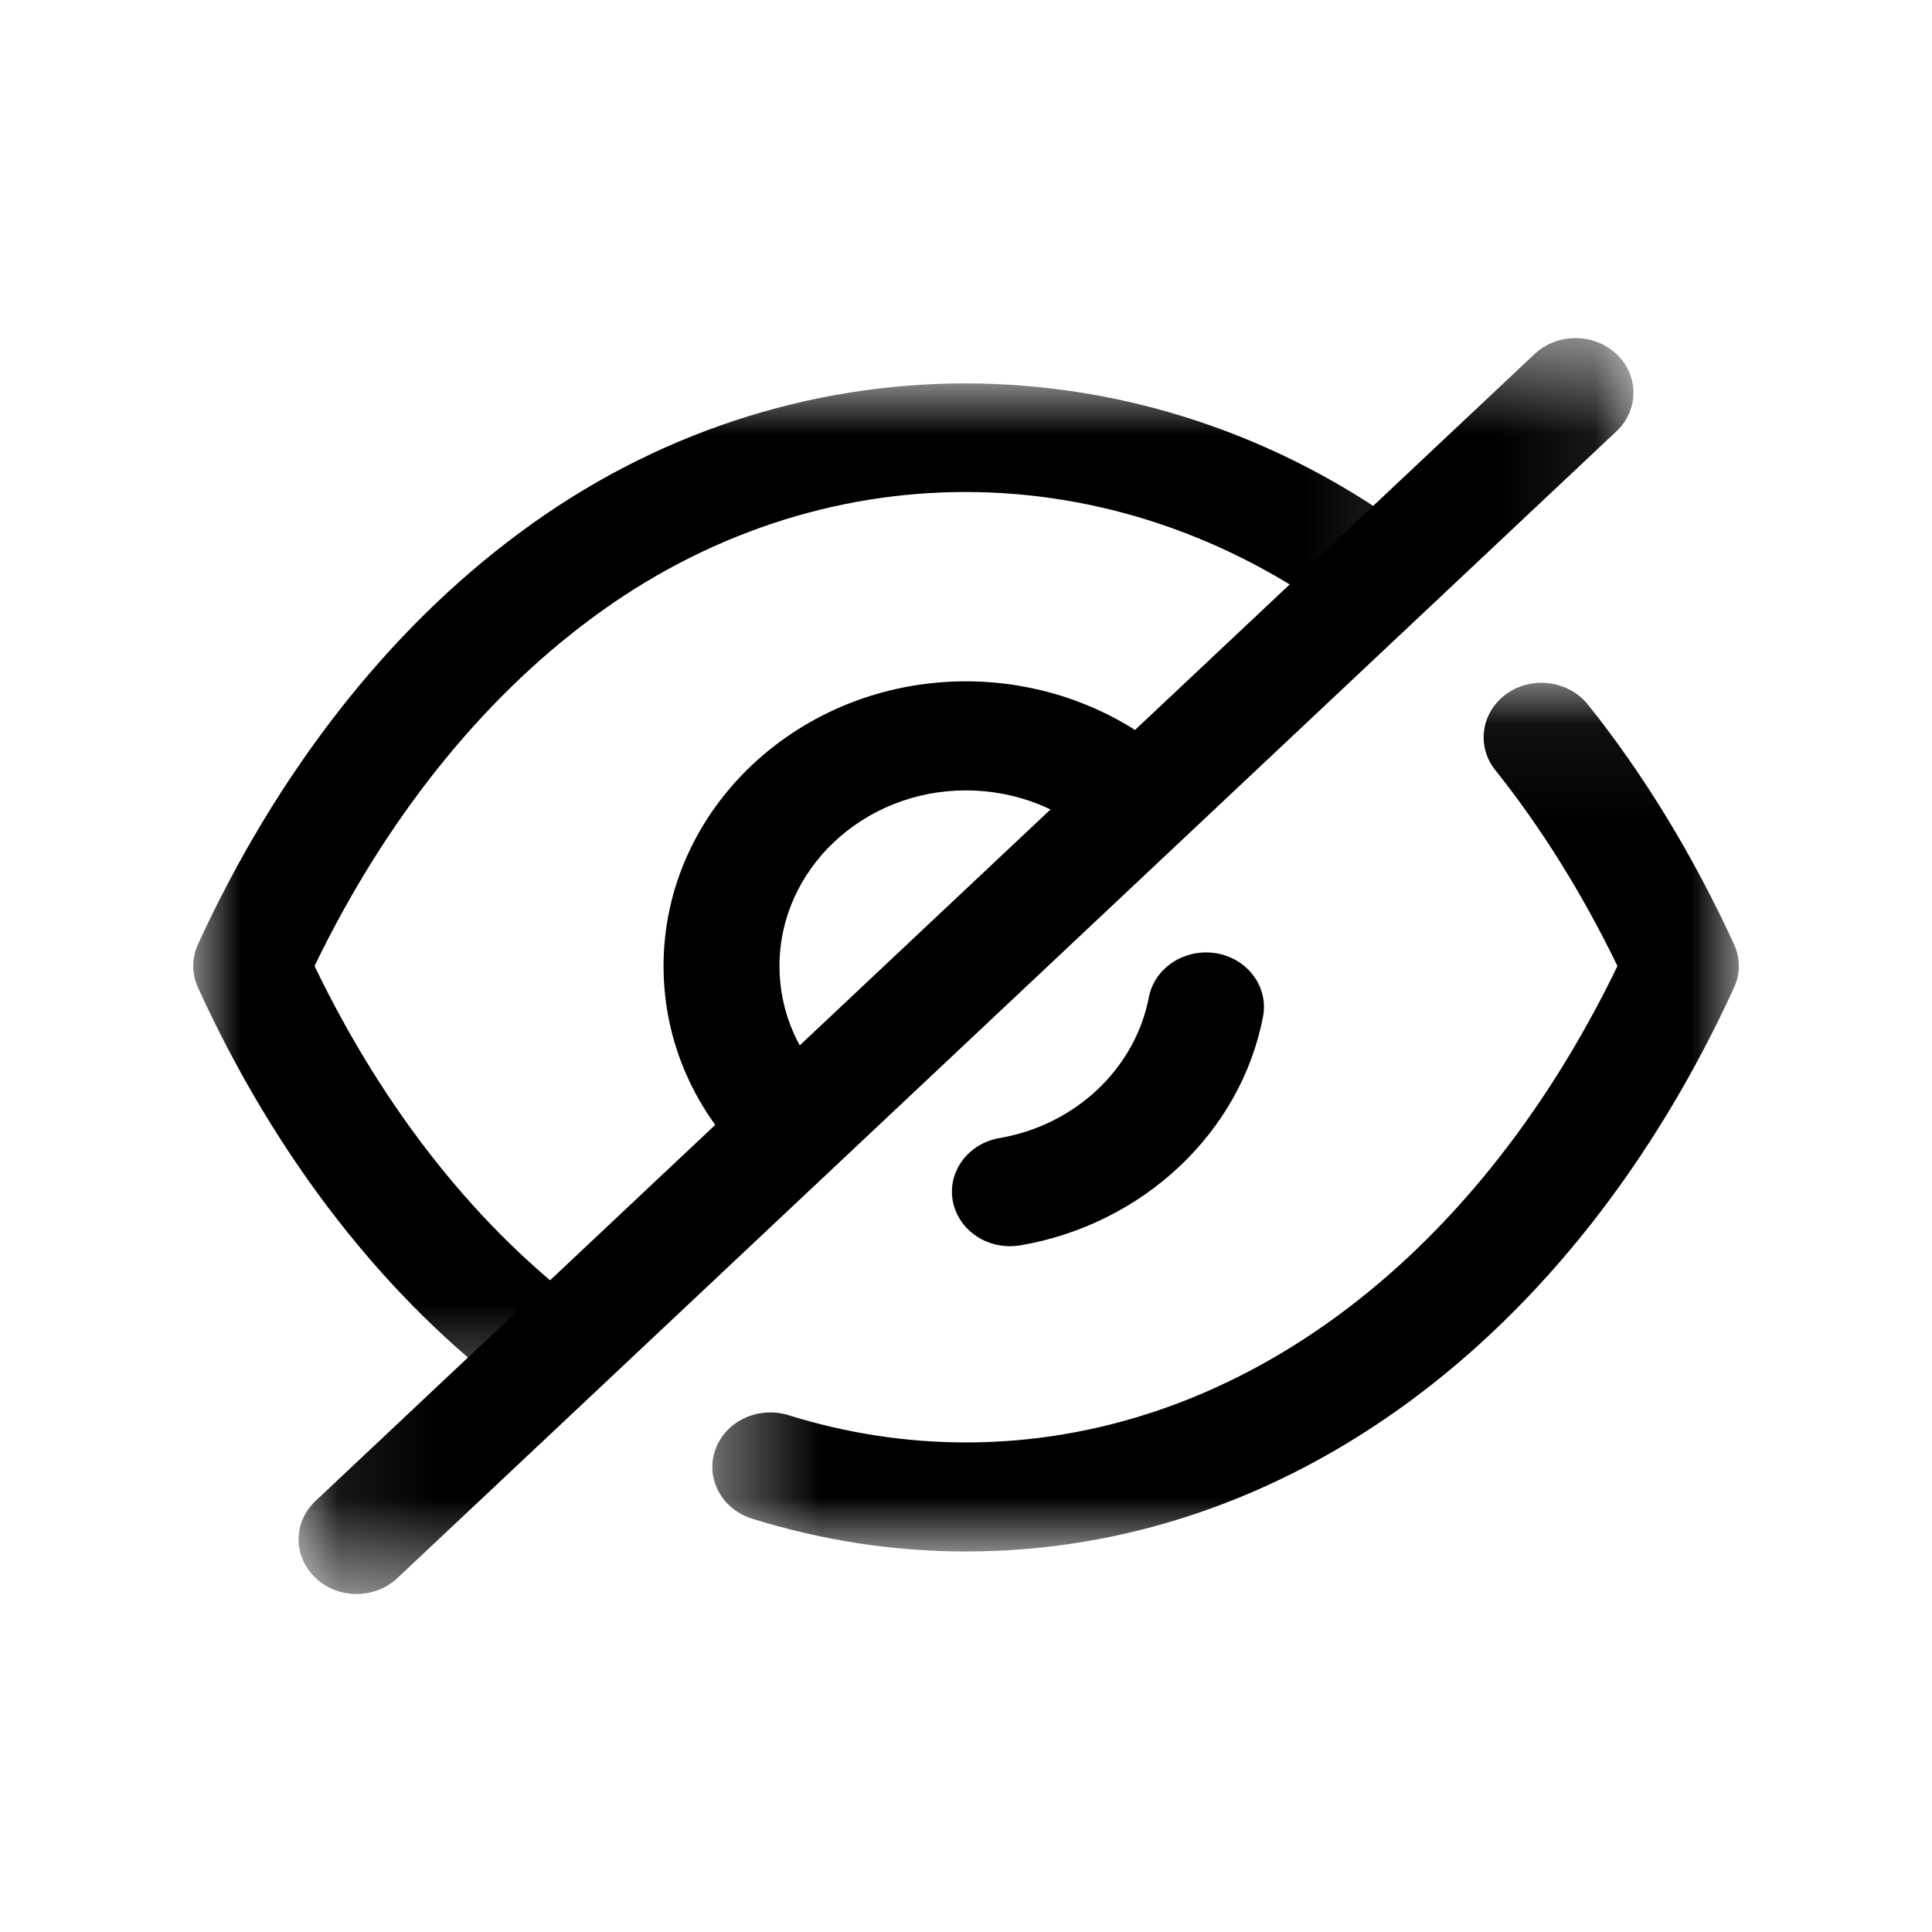 <svg width="20" height="20" viewBox="0 0 20 20" fill="none" xmlns="http://www.w3.org/2000/svg">
<g id="Hide - Light 20px">
<g id="Hide">
<path id="Fill 1" fill-rule="evenodd" clip-rule="evenodd" d="M8.209 12.243C8.056 12.243 7.902 12.188 7.785 12.077C7.195 11.523 6.869 10.785 6.869 10.001C6.869 8.375 8.274 7.053 10 7.053C10.831 7.053 11.637 7.368 12.212 7.918C12.444 8.141 12.442 8.498 12.205 8.716C11.969 8.936 11.59 8.932 11.357 8.711C11.006 8.374 10.511 8.182 10 8.182C8.936 8.182 8.069 8.998 8.069 10.001C8.069 10.483 8.27 10.938 8.633 11.279C8.868 11.5 8.868 11.857 8.634 12.077C8.516 12.188 8.363 12.243 8.209 12.243Z" fill="black"/>
<path id="Fill 3" fill-rule="evenodd" clip-rule="evenodd" d="M10.454 12.901C10.17 12.901 9.917 12.71 9.864 12.437C9.805 12.131 10.021 11.837 10.348 11.781C11.132 11.647 11.752 11.061 11.893 10.323C11.952 10.017 12.264 9.815 12.59 9.868C12.916 9.923 13.133 10.216 13.075 10.523C12.845 11.722 11.835 12.674 10.562 12.892C10.526 12.898 10.489 12.901 10.454 12.901Z" fill="black"/>
<g id="Group 7">
<mask id="mask0_3475_2434" style="mask-type:alpha" maskUnits="userSpaceOnUse" x="2" y="3" width="13" height="12">
<path id="Clip 6" fill-rule="evenodd" clip-rule="evenodd" d="M2 3.969H14.869V14.579H2V3.969Z" fill="white"/>
</mask>
<g mask="url(#mask0_3475_2434)">
<path id="Fill 5" fill-rule="evenodd" clip-rule="evenodd" d="M5.724 14.579C5.594 14.579 5.464 14.539 5.353 14.459C4 13.459 2.857 11.994 2.049 10.222C1.984 10.079 1.984 9.918 2.049 9.776C2.866 7.997 4.016 6.524 5.376 5.518C8.149 3.453 11.84 3.447 14.641 5.533C14.901 5.726 14.945 6.081 14.74 6.326C14.533 6.569 14.157 6.612 13.896 6.418C11.524 4.651 8.467 4.657 6.12 6.404C4.971 7.255 3.984 8.494 3.256 10C3.977 11.498 4.955 12.729 6.095 13.571C6.356 13.763 6.4 14.119 6.196 14.363C6.077 14.505 5.901 14.579 5.724 14.579Z" fill="black"/>
</g>
</g>
<g id="Group 10">
<mask id="mask1_3475_2434" style="mask-type:alpha" maskUnits="userSpaceOnUse" x="7" y="7" width="11" height="10">
<path id="Clip 9" fill-rule="evenodd" clip-rule="evenodd" d="M7.374 7.068H18V16.061H7.374V7.068Z" fill="white"/>
</mask>
<g mask="url(#mask1_3475_2434)">
<path id="Fill 8" fill-rule="evenodd" clip-rule="evenodd" d="M10 16.061C9.251 16.061 8.505 15.946 7.785 15.721C7.471 15.623 7.3 15.303 7.405 15.007C7.51 14.711 7.848 14.553 8.164 14.65C8.762 14.837 9.379 14.932 10 14.932C12.742 14.932 15.249 13.094 16.744 10C16.379 9.248 15.954 8.567 15.479 7.972C15.28 7.723 15.333 7.369 15.598 7.181C15.862 6.994 16.238 7.045 16.438 7.294C17.017 8.017 17.526 8.853 17.951 9.776C18.017 9.919 18.017 10.081 17.951 10.223C16.274 13.879 13.302 16.061 10 16.061Z" fill="black"/>
</g>
</g>
<g id="Group 13">
<mask id="mask2_3475_2434" style="mask-type:alpha" maskUnits="userSpaceOnUse" x="3" y="3" width="14" height="14">
<path id="Clip 12" fill-rule="evenodd" clip-rule="evenodd" d="M3.091 3.5H16.91V16.5H3.091V3.5Z" fill="white"/>
</mask>
<g mask="url(#mask2_3475_2434)">
<path id="Fill 11" fill-rule="evenodd" clip-rule="evenodd" d="M3.691 16.501C3.537 16.501 3.383 16.446 3.267 16.335C3.032 16.114 3.032 15.758 3.267 15.537L15.886 3.665C16.12 3.445 16.499 3.445 16.734 3.665C16.968 3.886 16.968 4.243 16.734 4.464L4.115 16.335C3.998 16.446 3.844 16.501 3.691 16.501Z" fill="black"/>
</g>
</g>
</g>
</g>
</svg>
